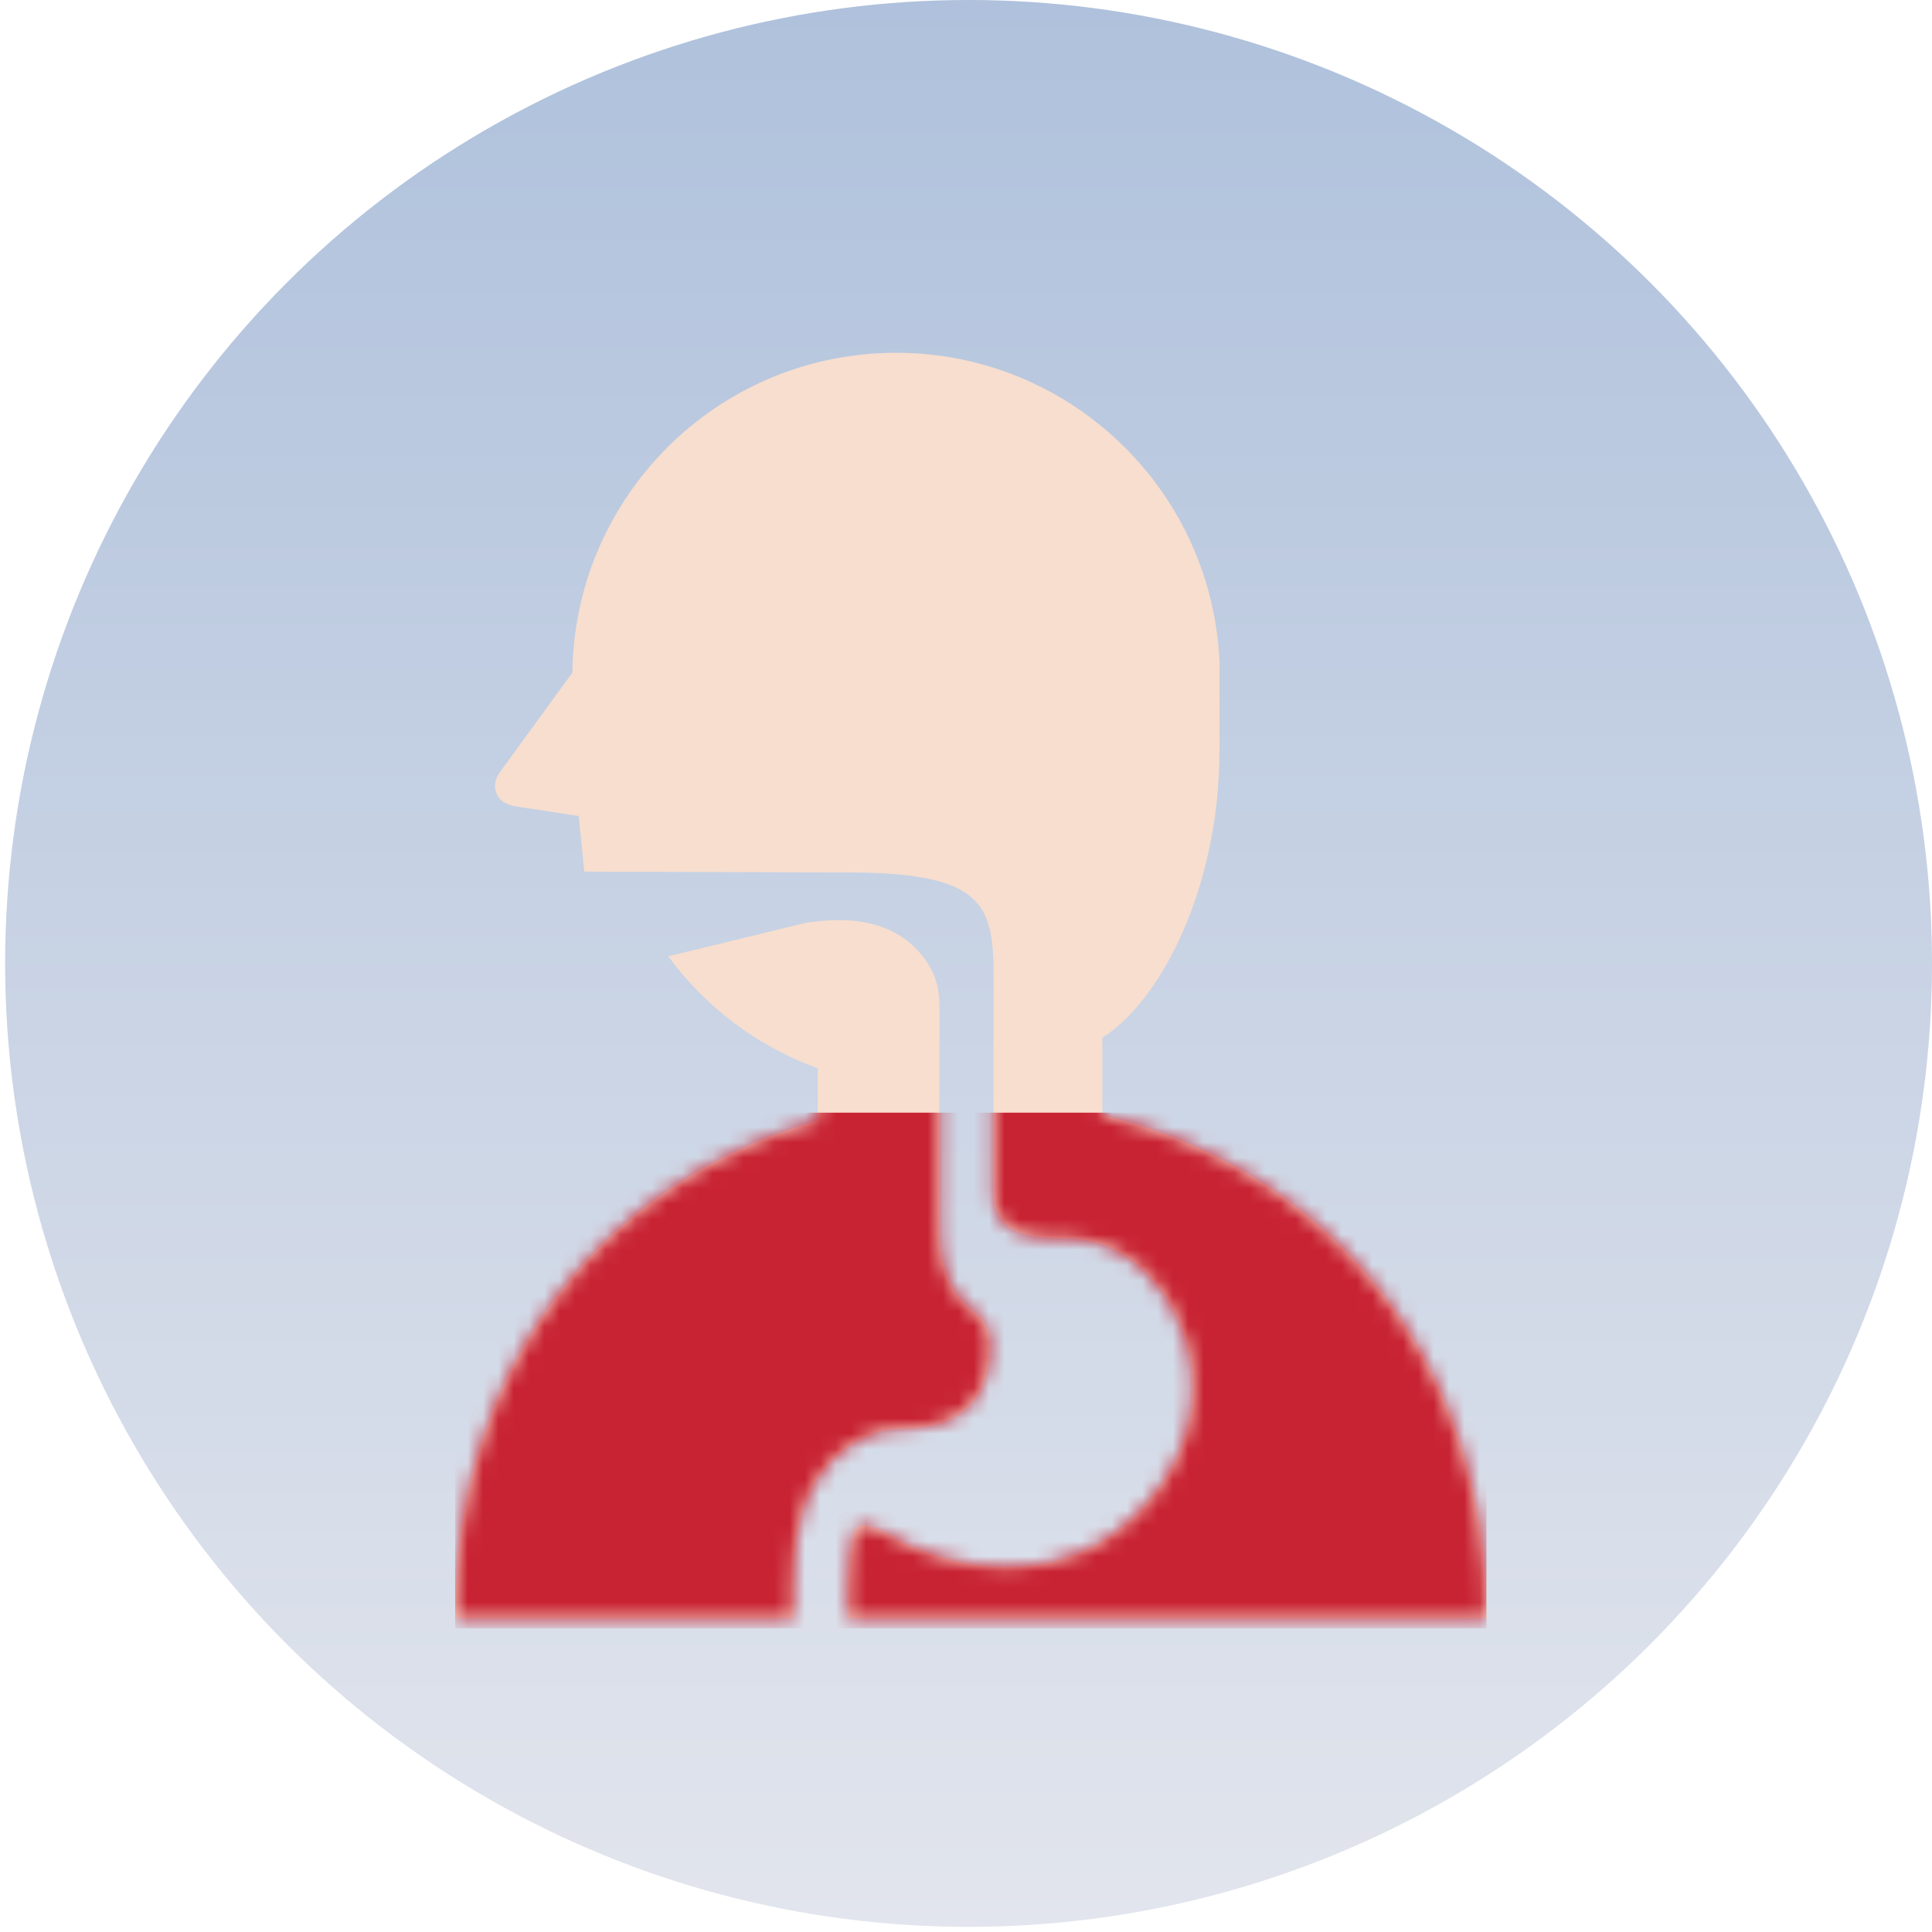 <svg id="etUdjgqRBx01" xmlns="http://www.w3.org/2000/svg" xmlns:xlink="http://www.w3.org/1999/xlink" viewBox="0 0 126 126" shape-rendering="geometricPrecision" text-rendering="geometricPrecision" project-id="fdd8f344115b41a0a5cde8c6f4562528" export-id="902aca35c3874ebf9b664a1e7dc3c96d" cached="false"><defs><linearGradient id="etUdjgqRBx02-fill" x1="0" y1="-62.833" x2="0" y2="62.833" spreadMethod="pad" gradientUnits="userSpaceOnUse" gradientTransform="translate(0 0)"><stop id="etUdjgqRBx02-fill-0" offset="0%" stop-color="#afc1dc"/><stop id="etUdjgqRBx02-fill-1" offset="100%" stop-color="#e2e5ed"/></linearGradient></defs><circle r="62.833" transform="translate(63.168 62.833)" fill="url(#etUdjgqRBx02-fill)"/><path d="M64.577,87.625c0-.768-.282-1.493-.932-1.977-.453-.338-.851-.713-1.163-1.133-.181-.242-.335-.491-.466-.743-.149-.292-.267-.584-.36-.874-.106-.333-.181-.66-.237-.98-.063-.365-.096-.718-.118-1.063-.023-.39-.028-.763-.028-1.121c0-.33-.003-.65-.003-.942v-.212-1.473-.584c0,0,0-8.109,0-10.934c0-1.337-.385-2.574-1.569-3.757-2.642-2.642-6.699-1.619-6.94-1.697L43.58,62.366c2.377,3.239,5.701,5.827,9.748,7.308v3.412C39.629,76.939,29.682,88.795,29.682,105.527h13.007h9.018v-1.952c0-1.025.053-1.962.164-2.823.108-.864.277-1.654.514-2.38.159-.483.35-.939.574-1.367.3-.572.667-1.088,1.095-1.541.247-.259,2.045-2.284,4.649-2.284c4.185 0,5.875-2.15,5.875-5.555Z" fill="#f7dece"/><path d="M71.895,72.726v-5.052c3.865-2.445,7.638-9.849,7.638-18.761v-5.817C78.964,31.447,69.057,22.464,57.407,23.033c-11.214.549-19.955,9.753-20.078,20.834L32.691,50.233c-.378.501-.559,1.05-.259,1.627.31.587.962.695,1.491.776l3.82.582.36,3.626c0,0,14.807.056,17.197.056c10.058,0,9.496,2.74,9.496,8.691c0,2.825,0,10.423,0,10.423v.345c0,.327-.005.645-.005.944c0,.368.03.713.03,1.02c0,.65.612,1.342.705,1.456.053.063.116.123.192.189.086.071.191.141.327.214.154.086.347.169.589.247.277.088.622.166,1.035.227.322.043.69.078,1.105.093.748-.04,1.566.008,2.405.202c5.55,1.274,9.469,9.988,3.913,16.749-5.558,6.762-13.656,4.417-16.955,2.483-.798-.466-2.201-1.211-2.463-.186-.108.423-.184.911-.244,1.46-.066.628-.103,1.333-.101,2.121v1.951h26.134h15.475c-0-17.295-10.63-29.38-25.044-32.8Z" fill="#f7dece"/><g mask="url(#etUdjgqRBx08)"><g><rect width="67.257" height="33.629" rx="0" ry="0" transform="translate(29.684 72.566)" fill="#c82333"/></g><mask id="etUdjgqRBx08" mask-type="alpha" x="-150%" y="-150%" height="400%" width="400%"><path d="M64.579,87.625c0-.768-.282-1.493-.932-1.977-.453-.338-.851-.713-1.163-1.133-.181-.242-.335-.491-.466-.743-.149-.292-.267-.584-.36-.874-.106-.333-.181-.66-.237-.98-.063-.365-.096-.718-.118-1.063-.023-.39-.028-.763-.028-1.121c0-.33-.003-.65-.003-.942v-.212-1.473-.584c0,0,0-8.109,0-10.934c0-1.337-.385-2.574-1.569-3.757-2.642-2.642-6.699-1.619-6.94-1.697L43.582,62.366c2.377,3.239,5.701,5.827,9.748,7.308v3.412C39.631,76.939,29.684,88.795,29.684,105.527h13.007h9.018v-1.952c0-1.025.053-1.962.164-2.823.108-.864.277-1.654.514-2.38.159-.483.35-.939.574-1.367.3-.572.667-1.088,1.095-1.541.247-.259,2.045-2.284,4.649-2.284c4.185 0,5.875-2.15,5.875-5.555Z" fill="#fff"/><path d="M71.897,72.726v-5.052c3.865-2.445,7.638-9.849,7.638-18.761v-5.817c-.569-11.649-10.476-20.632-22.125-20.063-11.214.549-19.955,9.753-20.078,20.834L32.693,50.233c-.378.501-.559,1.05-.259,1.627.31.587.962.695,1.491.776l3.82.582.36,3.626c0,0,14.807.056,17.197.056c10.058,0,9.496,2.74,9.496,8.691c0,2.825,0,10.423,0,10.423v.345c0,.327-.005.645-.005.944c0,.368.03.713.03,1.02c0,.65.612,1.342.705,1.456.053.063.116.123.191.189.086.071.192.141.327.214.154.086.347.169.589.247.277.088.622.166,1.035.227.322.043.69.078,1.105.093.748-.04,1.566.008,2.405.202c5.55,1.274,9.469,9.988,3.913,16.749-5.558,6.762-13.656,4.417-16.955,2.483-.798-.466-2.201-1.211-2.463-.186-.108.423-.184.911-.244,1.46-.065.628-.103,1.333-.101,2.121v1.951h26.134h15.475c-0-17.295-10.63-29.38-25.044-32.8Z" fill="#f7dece"/></mask></g></svg>
